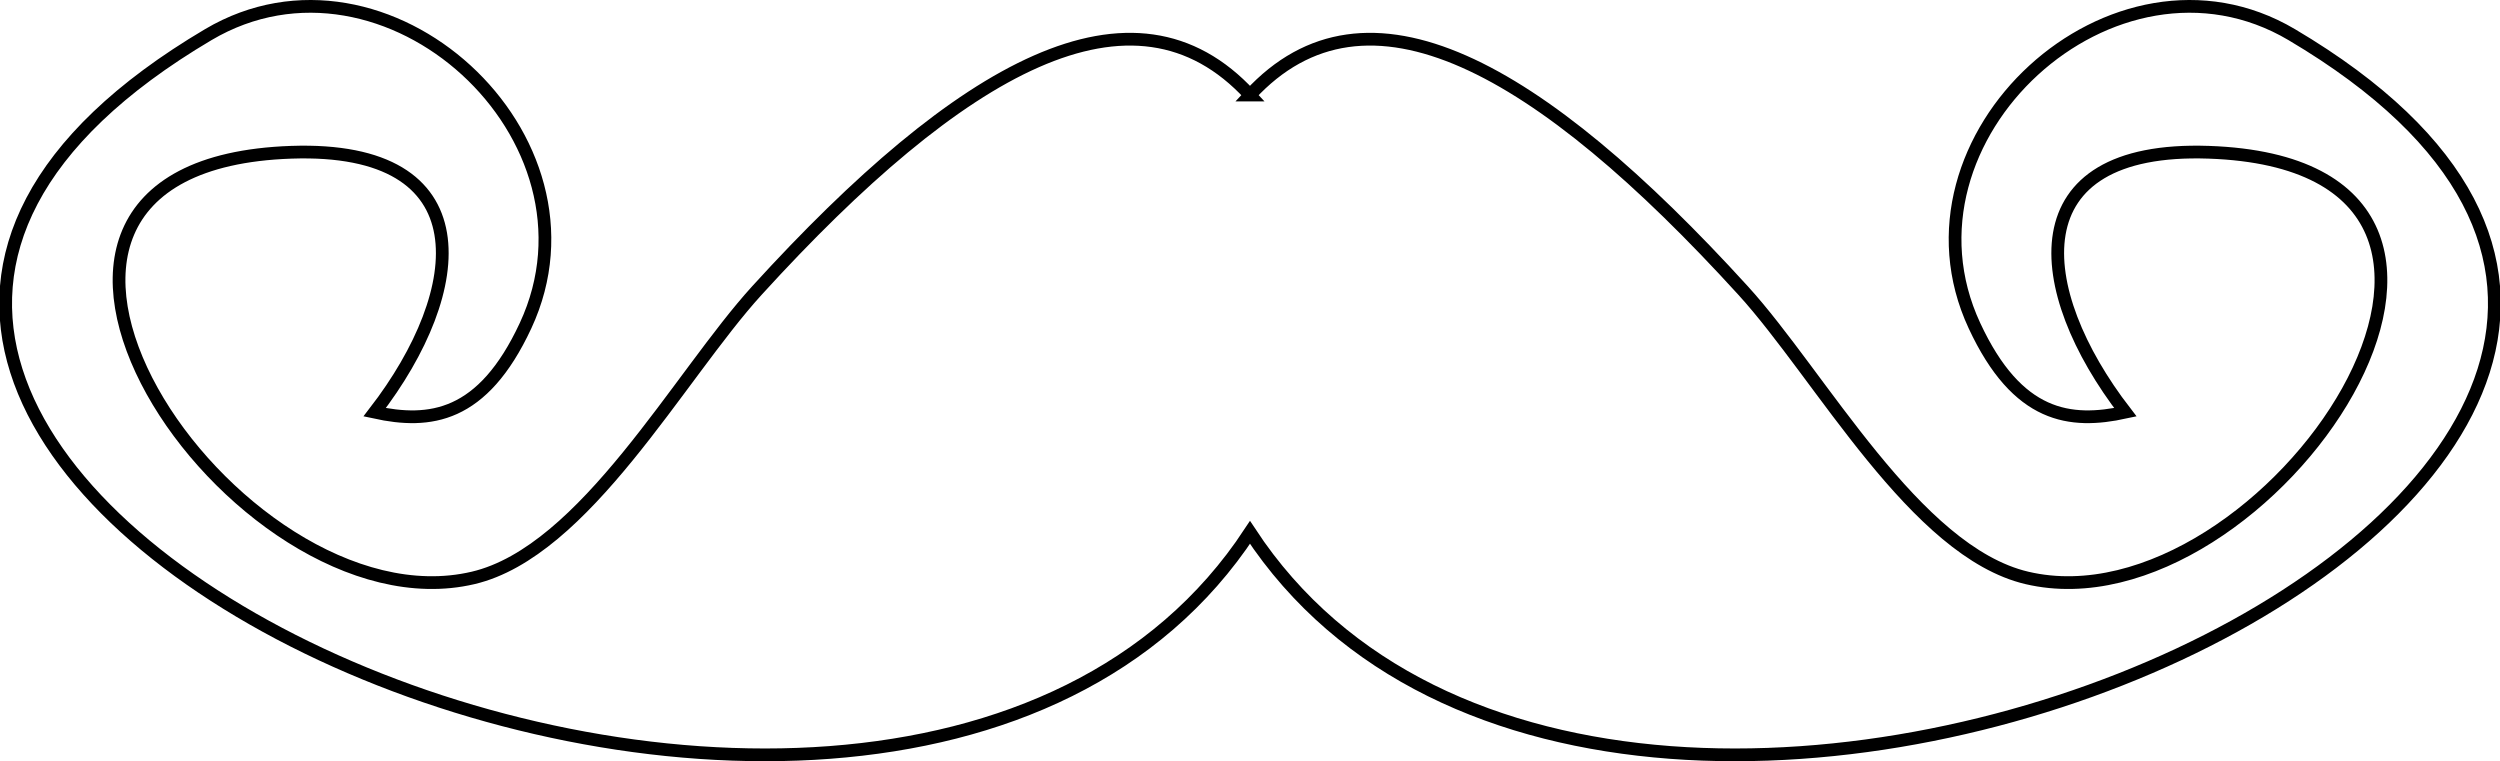 <?xml version="1.0" encoding="UTF-8"?>
<!DOCTYPE svg PUBLIC "-//W3C//DTD SVG 1.1//EN" "http://www.w3.org/Graphics/SVG/1.1/DTD/svg11.dtd">
<!-- Creator: CorelDRAW X5 -->
<svg xmlns="http://www.w3.org/2000/svg" xml:space="preserve" width="69.259mm" height="21.089mm" style="shape-rendering:geometricPrecision; text-rendering:geometricPrecision; image-rendering:optimizeQuality; fill-rule:evenodd; clip-rule:evenodd"
viewBox="0 0 7501739 2284222"
 xmlns:xlink="http://www.w3.org/1999/xlink">
 <defs>
  <style type="text/css">
   <![CDATA[
    .str0 {stroke:black;stroke-width:38213.2}
    .fil0 {fill:none}
   ]]>
  </style>
 </defs>
 <g id="Layer_x0020_1">
  <path class="fil0 str0" d="M3750815 285245c349508,-379251 867367,-85655 1479785,586650 233395,256228 515986,783283 851456,862233 718771,169186 1667439,-1238462 545610,-1277238 -578093,-19908 -534150,412059 -250108,780056 -165092,35917 -323859,17590 -452817,-259650 -262781,-564966 419359,-1188453 952004,-873368 2151635,1272884 -2012138,3187745 -3125909,1493628 -1113760,1694117 -5277468,-220744 -3125833,-1493628 532645,-315085 1214784,308402 952004,873368 -128959,277240 -287725,295567 -452817,259650 284043,-367997 327986,-799964 -250108,-780056 -1121829,38776 -173162,1446425 545599,1277238 335481,-78950 618072,-606006 851467,-862233 612418,-672305 1130148,-965901 1479666,-586650z"/>
 </g>
</svg>
